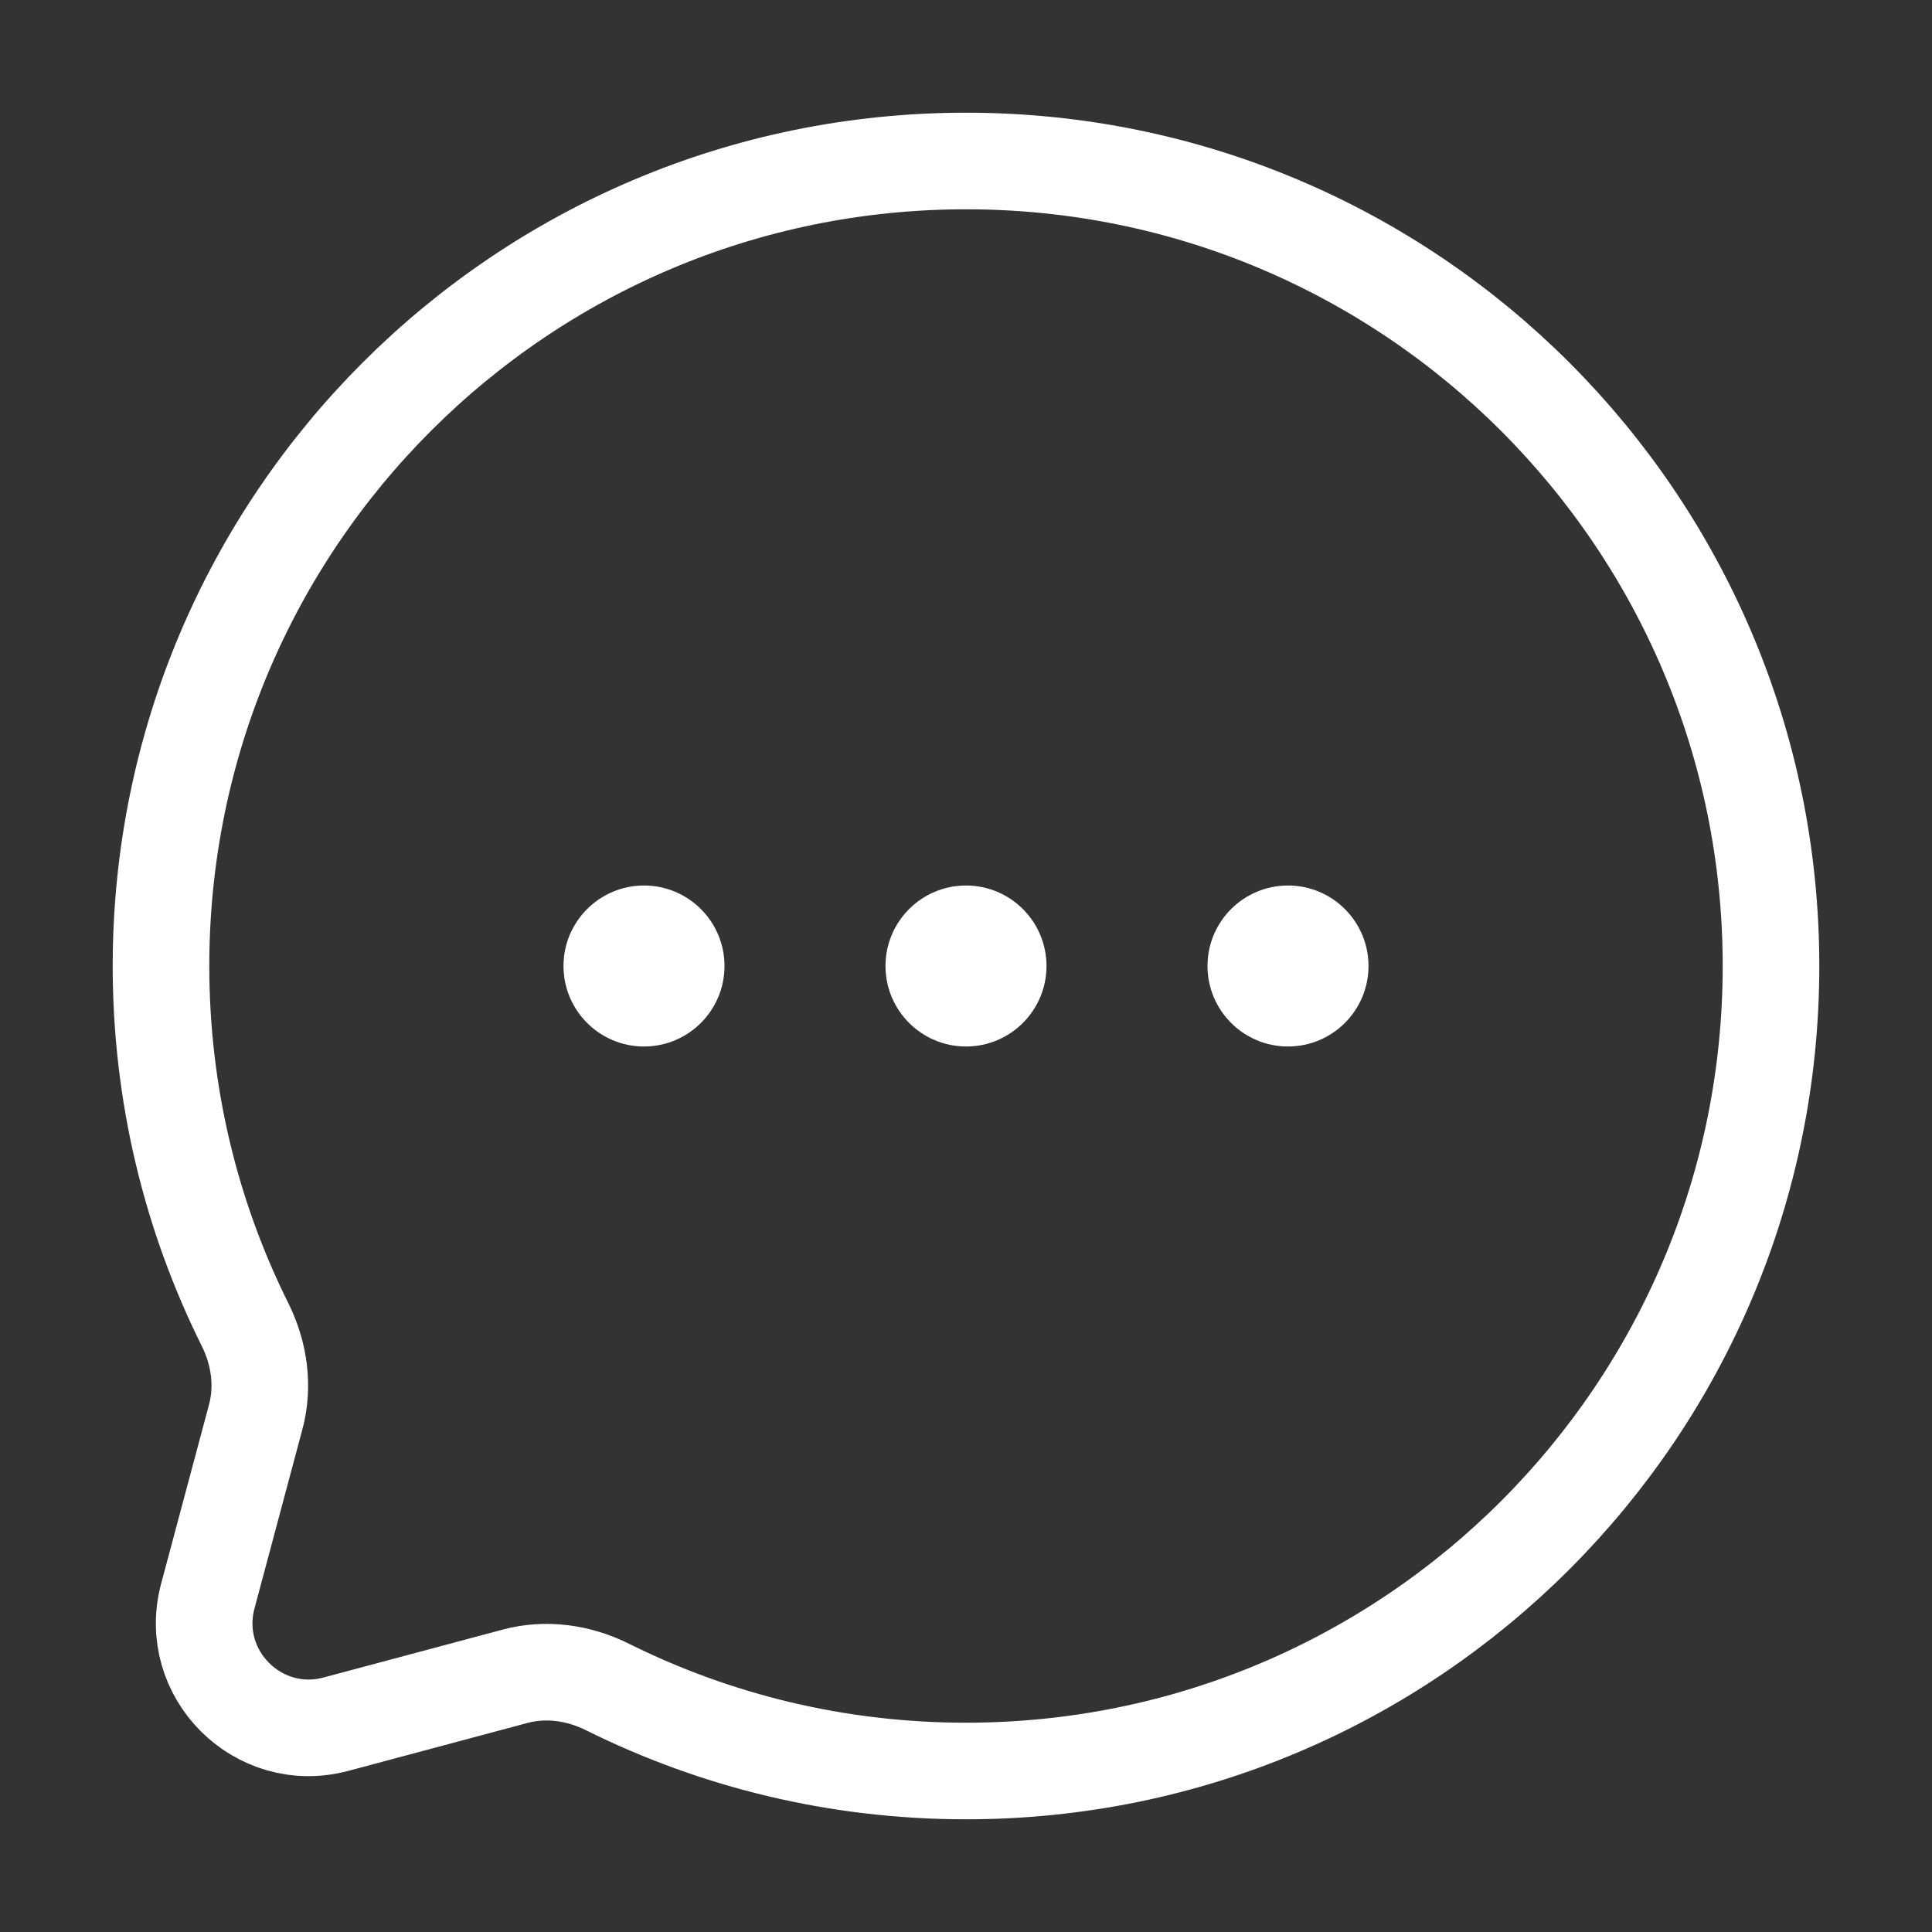 <svg width="30" height="30" viewBox="0 0 30 30" fill="none" xmlns="http://www.w3.org/2000/svg">
<rect x="0" y="0" width="30" height="30" fill="#333333" stroke="none"/>
<path d="M11.25 15C11.25 15.69 10.69 16.25 10 16.25C9.31 16.25 8.75 15.69 8.75 15C8.75 14.31 9.31 13.75 10 13.75C10.69 13.75 11.25 14.31 11.25 15Z" fill="white"/>
<path d="M16.25 15C16.25 15.69 15.69 16.25 15 16.25C14.31 16.25 13.75 15.69 13.75 15C13.75 14.31 14.31 13.75 15 13.75C15.69 13.75 16.25 14.31 16.25 15Z" fill="white"/>
<path d="M21.25 15C21.25 15.69 20.69 16.25 20 16.25C19.31 16.25 18.75 15.69 18.75 15C18.75 14.31 19.31 13.75 20 13.75C20.69 13.75 21.25 14.31 21.25 15Z" fill="white"/>
<path d="M15 27.5C21.904 27.5 27.5 21.904 27.5 15C27.5 8.096 21.904 2.5 15 2.5C8.096 2.5 2.5 8.096 2.5 15C2.5 17 2.97 18.89 3.804 20.566C4.026 21.011 4.1 21.52 3.971 22.001L3.227 24.783C2.904 25.991 4.009 27.096 5.217 26.773L7.999 26.029C8.48 25.9 8.989 25.974 9.434 26.196C11.111 27.03 13 27.5 15 27.5Z" stroke="white" stroke-width="1.5"/>
</svg>

